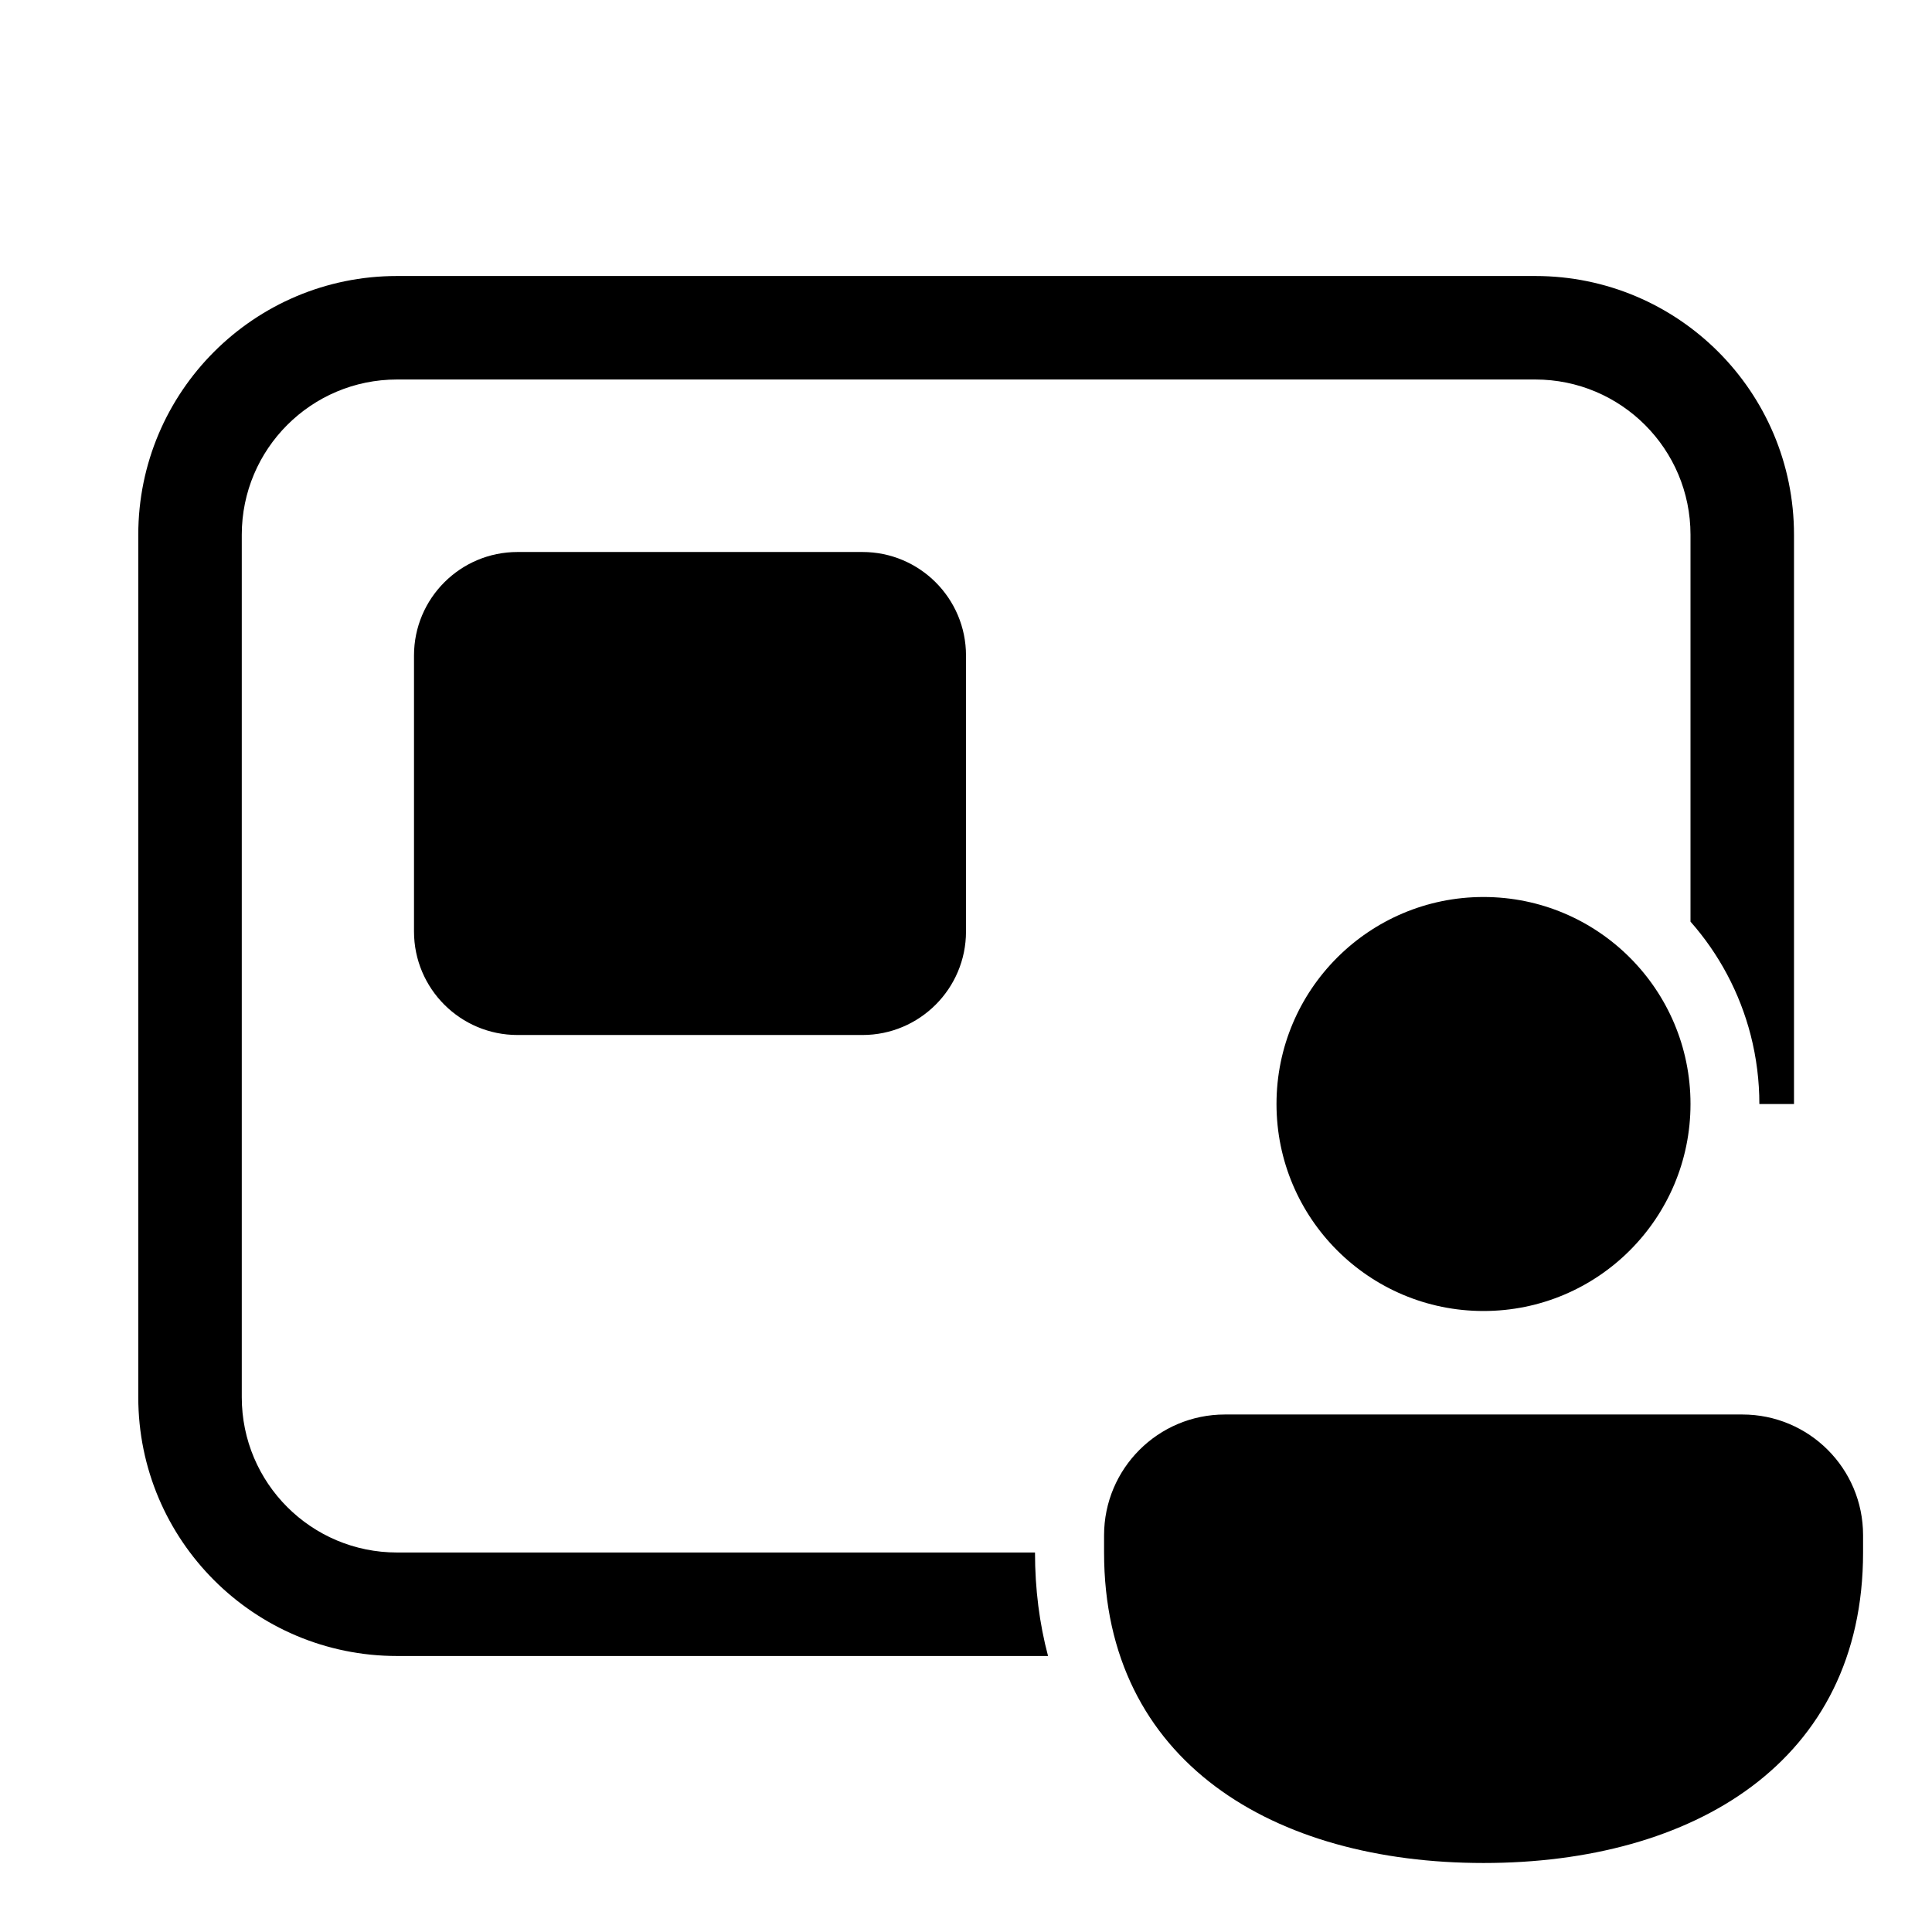 <svg xmlns="http://www.w3.org/2000/svg" viewBox="0 0 28 28" fill="none"><path d="M2.004 7.75C2.004 5.679 3.683 4 5.754 4H22.25C24.322 4 26 5.679 26 7.75V16H25.498C25.498 15.665 25.456 15.329 25.372 15.001C25.214 14.388 24.914 13.826 24.5 13.357V7.75C24.5 6.507 23.493 5.5 22.25 5.5H5.754C4.511 5.5 3.504 6.507 3.504 7.75V20.25C3.504 21.493 4.511 22.5 5.754 22.5H15C15 23.031 15.065 23.533 15.189 24H5.754C3.683 24 2.004 22.321 2.004 20.25V7.75ZM21.5 19C23.157 19 24.5 17.657 24.5 16C24.5 14.343 23.157 13 21.5 13C19.844 13 18.5 14.343 18.5 16C18.5 17.657 19.844 19 21.5 19ZM21.501 27C24.539 27 27.001 25.537 27.001 22.5V22.249C27.001 21.282 26.218 20.5 25.251 20.5H17.752C16.785 20.5 16.001 21.284 16.001 22.251L16.001 22.5C16.001 25.537 18.463 27 21.501 27ZM7.5 8C6.672 8 6 8.672 6 9.5V13.5C6 14.328 6.672 15 7.5 15H12.5C13.328 15 14 14.328 14 13.5V9.5C14 8.672 13.328 8 12.5 8H7.5Z" fill="currentColor"/></svg>